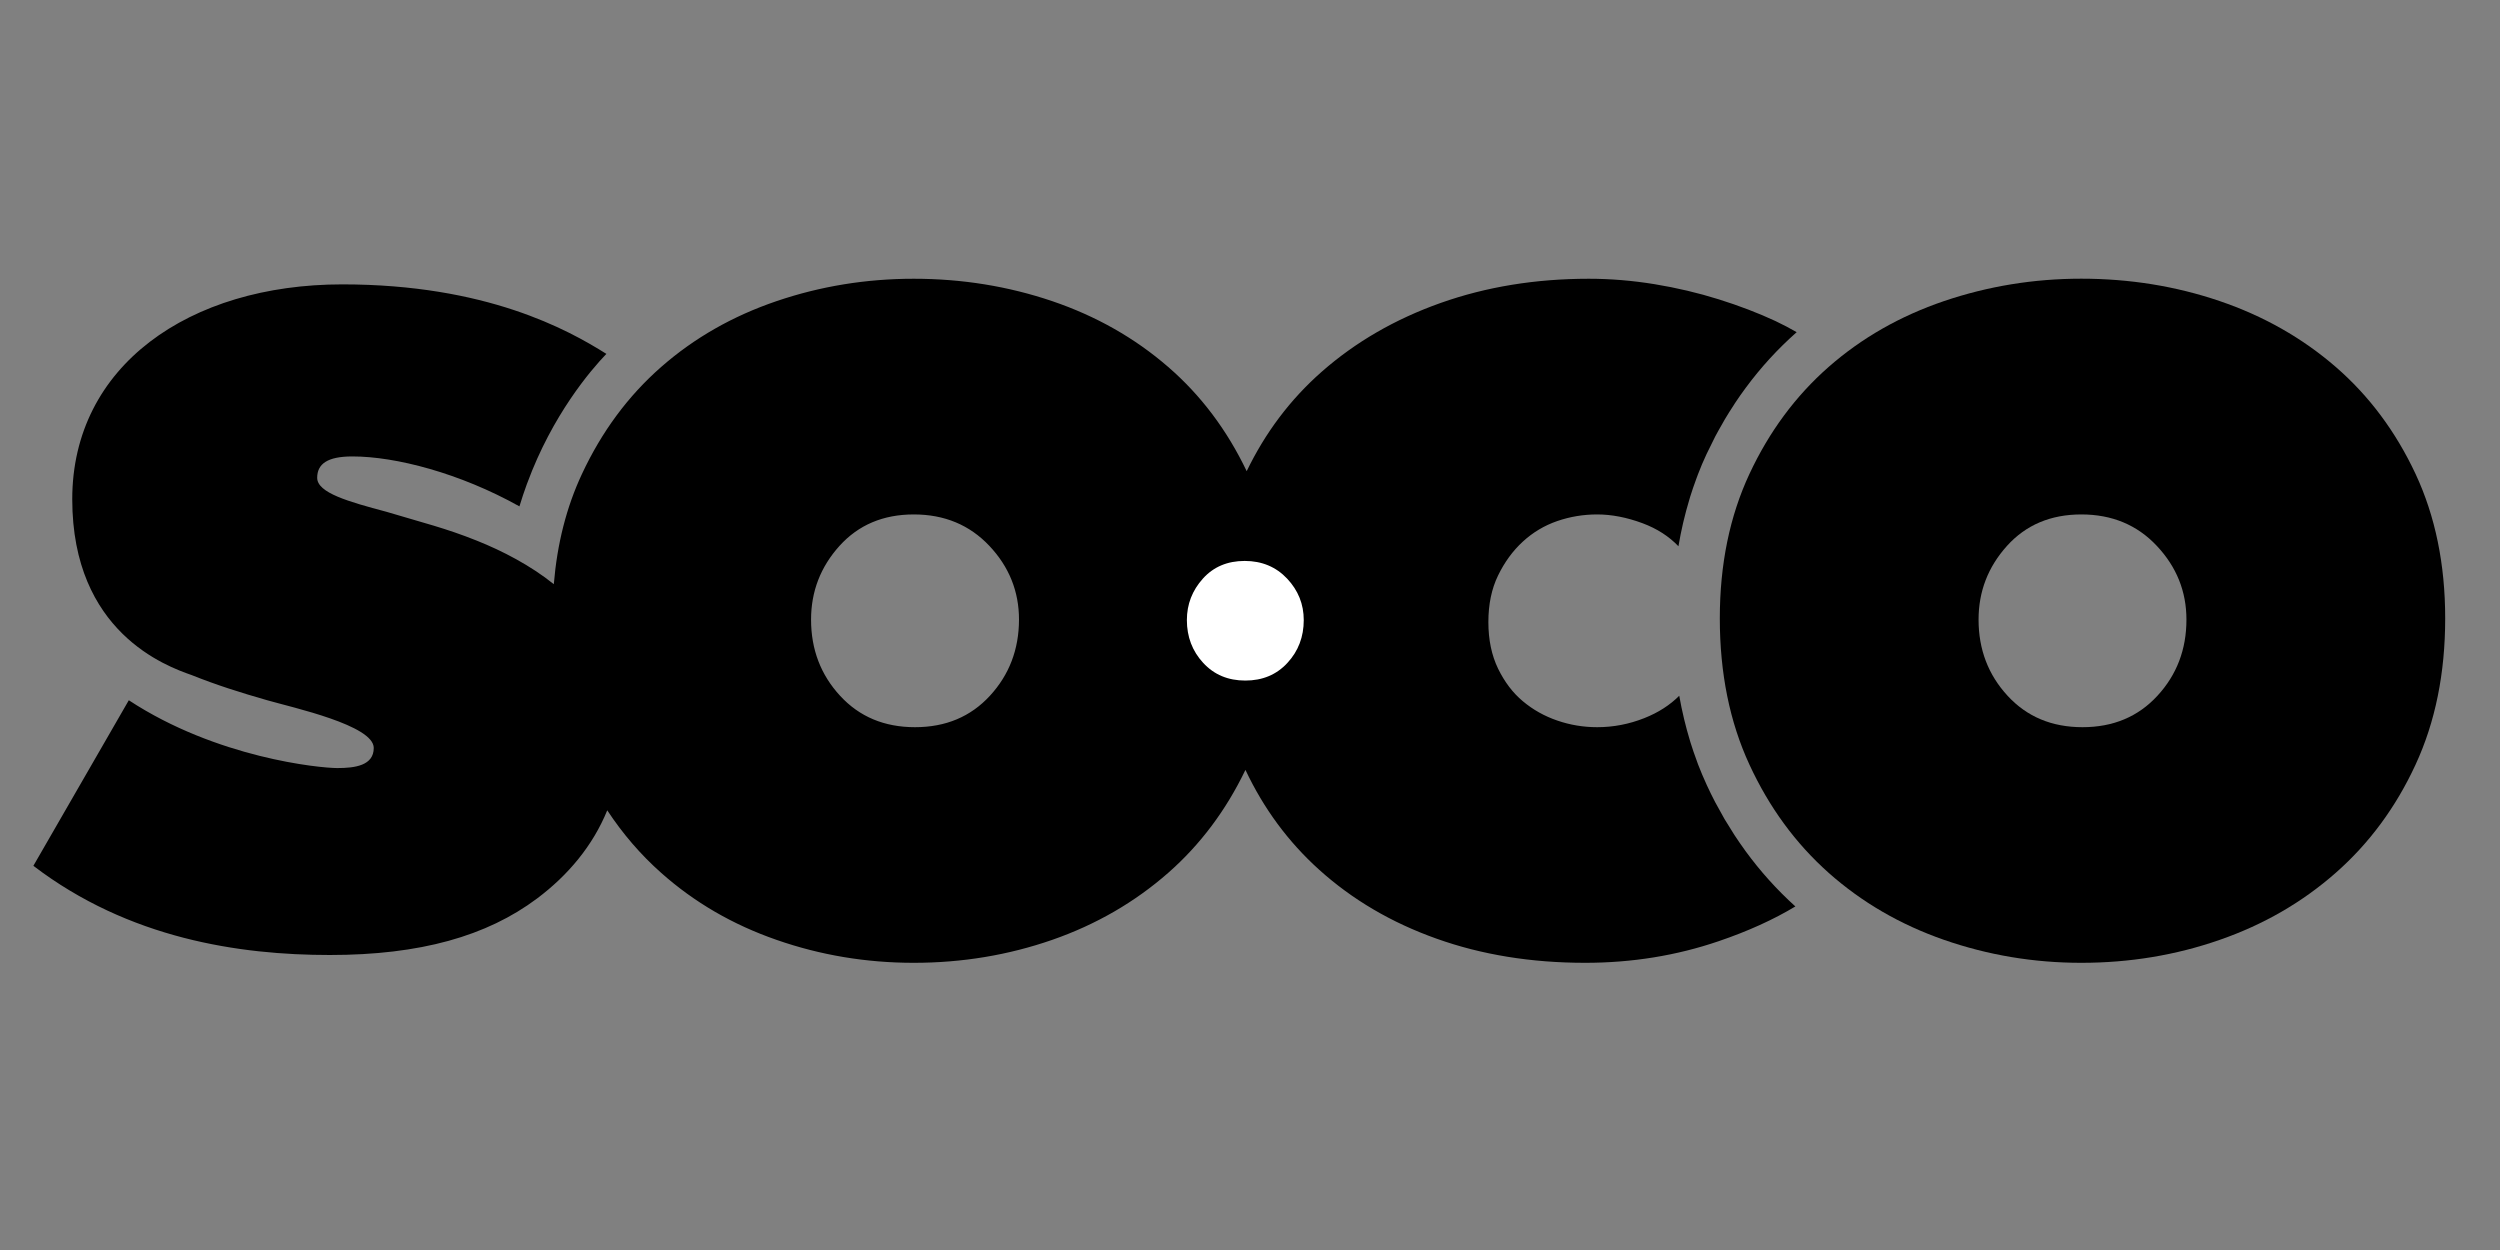 <?xml version="1.0" encoding="utf-8"?>
<!-- Generator: Adobe Illustrator 23.1.1, SVG Export Plug-In . SVG Version: 6.00 Build 0)  -->
<svg version="1.1" id="Layer_1" xmlns="http://www.w3.org/2000/svg" xmlns:xlink="http://www.w3.org/1999/xlink" x="0px" y="0px"
	 viewBox="0 0 400 200" style="enable-background:new 0 0 400 200;" xml:space="preserve">
<rect x="0" y="0" width="400" height="200" fill="#808080" stroke="none"/>
<style type="text/css">
	<!-- .st0{fill:#D2B674;}
	.st1{fill:#EE3359;} -->
	.st0{fill:black;}
	.st1{fill:white;}
</style>
<g>
	<path class="st0" d="M243.65,86.66c1.61-1.48,3.45-2.58,5.51-3.29c2.06-0.71,4.19-1.06,6.38-1.06c2.32,0,4.74,0.47,7.25,1.4
		c2.34,0.87,4.25,2.11,5.76,3.69c0.21-1.25,0.46-2.49,0.74-3.7c0.03-0.14,0.06-0.27,0.1-0.41c0.25-1.06,0.53-2.1,0.84-3.13
		c0.07-0.23,0.13-0.46,0.2-0.69c0.29-0.94,0.61-1.86,0.95-2.78c0.09-0.25,0.18-0.51,0.28-0.76c0.43-1.12,0.89-2.23,1.4-3.3
		c0.25-0.54,0.52-1.05,0.78-1.58c0.21-0.41,0.4-0.83,0.61-1.24c0.35-0.66,0.72-1.31,1.09-1.95c0.14-0.25,0.28-0.51,0.43-0.76
		c0.47-0.79,0.95-1.56,1.45-2.31c0.06-0.09,0.12-0.19,0.18-0.29c0.56-0.85,1.14-1.67,1.74-2.48c0,0,0,0,0.01-0.01
		c2.39-3.24,5.09-6.18,8.07-8.82c0.02-0.01,0.03-0.03,0.05-0.04c-1.06-0.61-2.18-1.21-3.39-1.78c-2.77-1.29-5.8-2.45-9.09-3.48
		c-3.29-1.03-6.71-1.84-10.25-2.42c-3.55-0.58-7.06-0.87-10.54-0.87c-8.51,0-16.41,1.29-23.69,3.87
		c-7.28,2.58-13.63,6.25-19.05,11.02c-5.03,4.43-9.02,9.74-11.99,15.9c-3.14-6.57-7.31-12.13-12.55-16.67
		c-5.35-4.64-11.54-8.15-18.57-10.54c-7.03-2.38-14.41-3.58-22.15-3.58c-7.61,0-14.92,1.19-21.95,3.58
		c-7.03,2.39-13.18,5.9-18.47,10.54c-5.29,4.64-9.51,10.35-12.67,17.12c-2.48,5.3-3.97,11.18-4.5,17.63
		c-3.71-2.99-8.22-5.33-12.33-6.97c-5.02-2.01-8.44-2.81-14.47-4.62c-6.03-1.61-11.06-3.02-11.06-5.43c0-2.21,1.61-3.42,5.63-3.42
		c6.94,0,17.21,2.67,26.73,7.99c0.36-1.22,0.77-2.4,1.18-3.54c0.02-0.06,0.05-0.12,0.07-0.18c4.03-10.93,10.15-18.07,12.66-20.68
		c-6.17-3.88-19.23-11.12-42.25-11.12c-24.52,0-43.21,13.06-43.21,34.37c0,21.3,15.07,26.73,19.1,28.14
		c4.02,1.61,7.84,2.81,12.06,4.02c4.22,1.21,17.08,4.02,17.08,7.64c0,2.82-3.01,3.22-5.83,3.22c-2.81,0-19.29-1.61-33.36-10.85
		L5.34,138.53c15.27,11.66,32.96,14.27,47.43,14.27c14.47,0,25.12-3.02,33.16-9.04c4.96-3.72,8.92-8.44,11.23-14.11
		c2.46,3.74,5.33,7.08,8.62,10c5.29,4.71,11.44,8.29,18.47,10.73c7.03,2.45,14.34,3.67,21.95,3.67c7.74,0,15.12-1.23,22.15-3.67
		c7.03-2.45,13.21-6.03,18.57-10.73c5.13-4.51,9.24-10,12.35-16.47c2.91,6.18,6.84,11.51,11.8,15.98
		c5.29,4.77,11.54,8.45,18.76,11.02c7.22,2.58,15.15,3.87,23.79,3.87c7.48,0,14.6-1.15,21.37-3.46c4.7-1.6,8.78-3.46,12.27-5.56
		c-2.95-2.66-5.62-5.63-8-8.89c-0.03-0.04-0.06-0.09-0.09-0.13c-0.56-0.77-1.1-1.56-1.63-2.36c-0.1-0.15-0.19-0.3-0.28-0.45
		c-0.45-0.71-0.9-1.42-1.33-2.14c-0.2-0.34-0.38-0.68-0.57-1.03c-0.31-0.56-0.63-1.11-0.93-1.68c-0.46-0.89-0.91-1.79-1.33-2.71
		c-0.02-0.04-0.04-0.07-0.05-0.11c-0.49-1.06-0.94-2.14-1.37-3.25c-0.07-0.19-0.14-0.4-0.21-0.59c-0.35-0.95-0.69-1.91-0.99-2.89
		c-0.04-0.13-0.08-0.27-0.12-0.41c-0.33-1.08-0.62-2.17-0.89-3.28c-0.01-0.04-0.02-0.09-0.03-0.13c-0.29-1.2-0.54-2.42-0.76-3.66
		c-1.49,1.49-3.34,2.69-5.59,3.58c-2.45,0.97-4.96,1.45-7.54,1.45c-2.19,0-4.32-0.35-6.38-1.06c-2.07-0.71-3.9-1.74-5.51-3.09
		c-1.62-1.35-2.93-3.09-3.97-5.22c-1.03-2.13-1.55-4.61-1.55-7.45c0-2.83,0.51-5.32,1.55-7.45
		C240.72,89.95,242.04,88.14,243.65,86.66z M158.39,111.32c-3.09,3.36-7.09,5.03-11.99,5.03c-4.9,0-8.9-1.67-11.99-5.03
		c-3.09-3.35-4.64-7.41-4.64-12.18c0-4.51,1.52-8.44,4.55-11.8c3.03-3.35,6.99-5.03,11.89-5.03c4.9,0,8.93,1.68,12.09,5.03
		c3.16,3.35,4.74,7.29,4.74,11.8C163.03,103.9,161.48,107.96,158.39,111.32z"/>
	<path class="st1" d="M199.15,89.75c-2.76,0-4.99,0.94-6.69,2.83c-1.7,1.89-2.56,4.1-2.56,6.63c0,2.68,0.87,4.97,2.61,6.85
		c1.74,1.89,3.99,2.83,6.74,2.83c2.75,0,5-0.94,6.74-2.83c1.74-1.88,2.61-4.17,2.61-6.85c0-2.54-0.89-4.75-2.66-6.63
		C204.17,90.7,201.9,89.75,199.15,89.75z"/>
	<g>
		<path class="st0" d="M391.23,98.94c0,8.77-1.58,16.57-4.74,23.4c-3.16,6.84-7.42,12.6-12.77,17.31
			c-5.35,4.71-11.54,8.29-18.57,10.73c-7.03,2.45-14.41,3.67-22.15,3.67c-7.61,0-14.92-1.23-21.95-3.67
			c-7.03-2.45-13.18-6.03-18.47-10.73c-5.29-4.71-9.51-10.47-12.67-17.31c-3.16-6.83-4.74-14.63-4.74-23.4
			c0-8.64,1.58-16.34,4.74-23.11c3.16-6.77,7.38-12.47,12.67-17.12c5.29-4.64,11.44-8.15,18.47-10.54
			c7.03-2.38,14.34-3.58,21.95-3.58c7.74,0,15.12,1.19,22.15,3.58c7.02,2.39,13.21,5.9,18.57,10.54c5.35,4.64,9.6,10.35,12.77,17.12
			C389.65,82.6,391.23,90.3,391.23,98.94z M333.01,82.31c-4.9,0-8.87,1.68-11.89,5.03c-3.03,3.36-4.55,7.29-4.55,11.8
			c0,4.77,1.55,8.83,4.64,12.18c3.09,3.36,7.09,5.03,11.99,5.03c4.9,0,8.9-1.67,11.99-5.03c3.09-3.35,4.64-7.41,4.64-12.18
			c0-4.51-1.58-8.44-4.74-11.8C341.94,83.98,337.91,82.31,333.01,82.31z"/>
	</g>
</g>
</svg>
